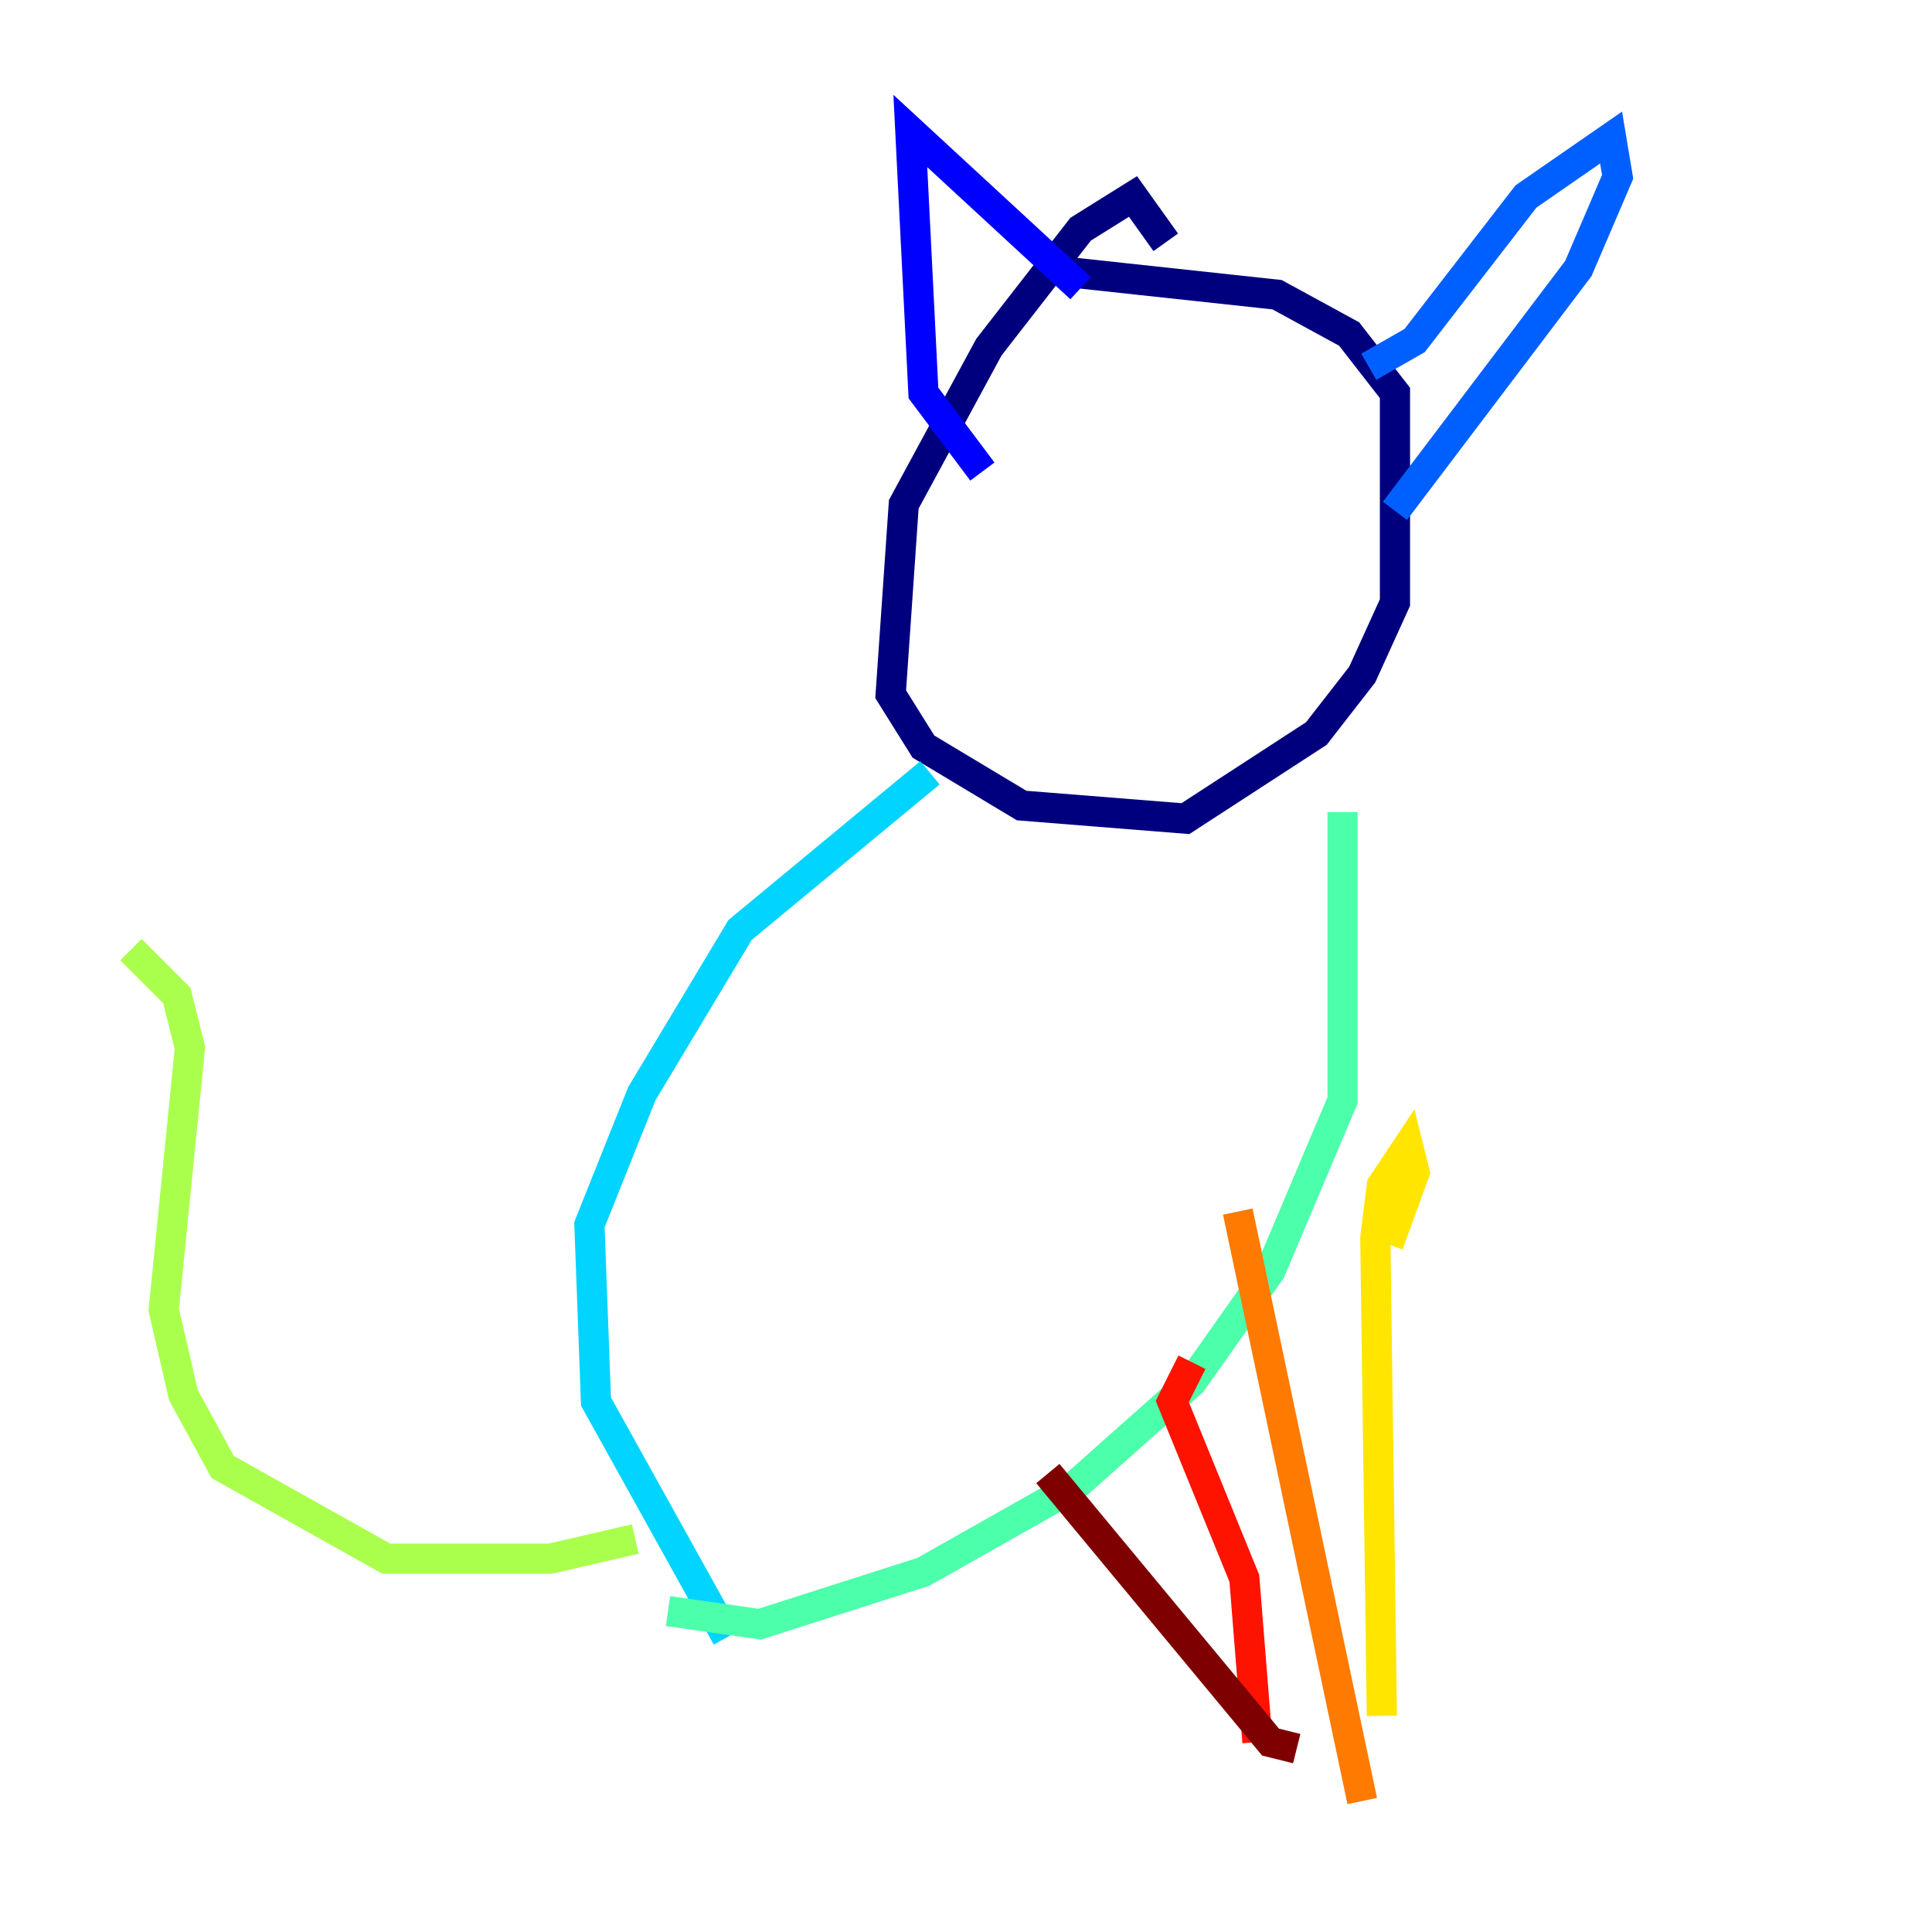 <?xml version="1.0" encoding="utf-8" ?>
<svg baseProfile="tiny" height="128" version="1.2" viewBox="0,0,128,128" width="128" xmlns="http://www.w3.org/2000/svg" xmlns:ev="http://www.w3.org/2001/xml-events" xmlns:xlink="http://www.w3.org/1999/xlink"><defs /><polyline fill="none" points="77.234,16.054 75.064,13.017 71.593,15.186 65.519,22.997 59.878,33.41 59.01,45.993 61.18,49.464 67.688,53.37 78.536,54.237 87.214,48.597 90.251,44.691 92.42,39.919 92.42,26.034 89.383,22.129 84.61,19.525 68.556,17.79" stroke="#00007f" stroke-width="2" /><polyline fill="none" points="65.085,31.241 61.18,26.034 60.312,8.678 71.593,19.091" stroke="#0000fe" stroke-width="2" /><polyline fill="none" points="90.685,24.298 93.722,22.563 101.098,13.017 106.739,9.112 107.173,11.715 104.57,17.79 92.42,33.844" stroke="#0060ff" stroke-width="2" /><polyline fill="none" points="61.614,51.2 49.031,61.614 42.522,72.461 39.051,81.139 39.485,92.854 48.163,108.475" stroke="#00d4ff" stroke-width="2" /><polyline fill="none" points="88.949,53.803 88.949,72.895 84.176,84.176 78.969,91.552 71.159,98.495 61.18,104.136 50.332,107.607 44.258,106.739" stroke="#4cffaa" stroke-width="2" /><polyline fill="none" points="42.088,101.966 36.447,103.268 25.6,103.268 14.752,97.193 12.149,92.42 10.848,86.78 12.583,69.424 11.715,65.953 8.678,62.915" stroke="#aaff4c" stroke-width="2" /><polyline fill="none" points="91.986,82.441 93.722,77.668 93.288,75.932 91.552,78.536 91.119,82.007 91.552,113.681" stroke="#ffe500" stroke-width="2" /><polyline fill="none" points="82.007,80.271 90.251,119.322" stroke="#ff7a00" stroke-width="2" /><polyline fill="none" points="78.969,90.251 77.668,92.854 82.441,104.57 83.308,115.417" stroke="#fe1200" stroke-width="2" /><polyline fill="none" points="69.424,97.627 84.176,115.417 85.912,115.851" stroke="#7f0000" stroke-width="2" /></svg>